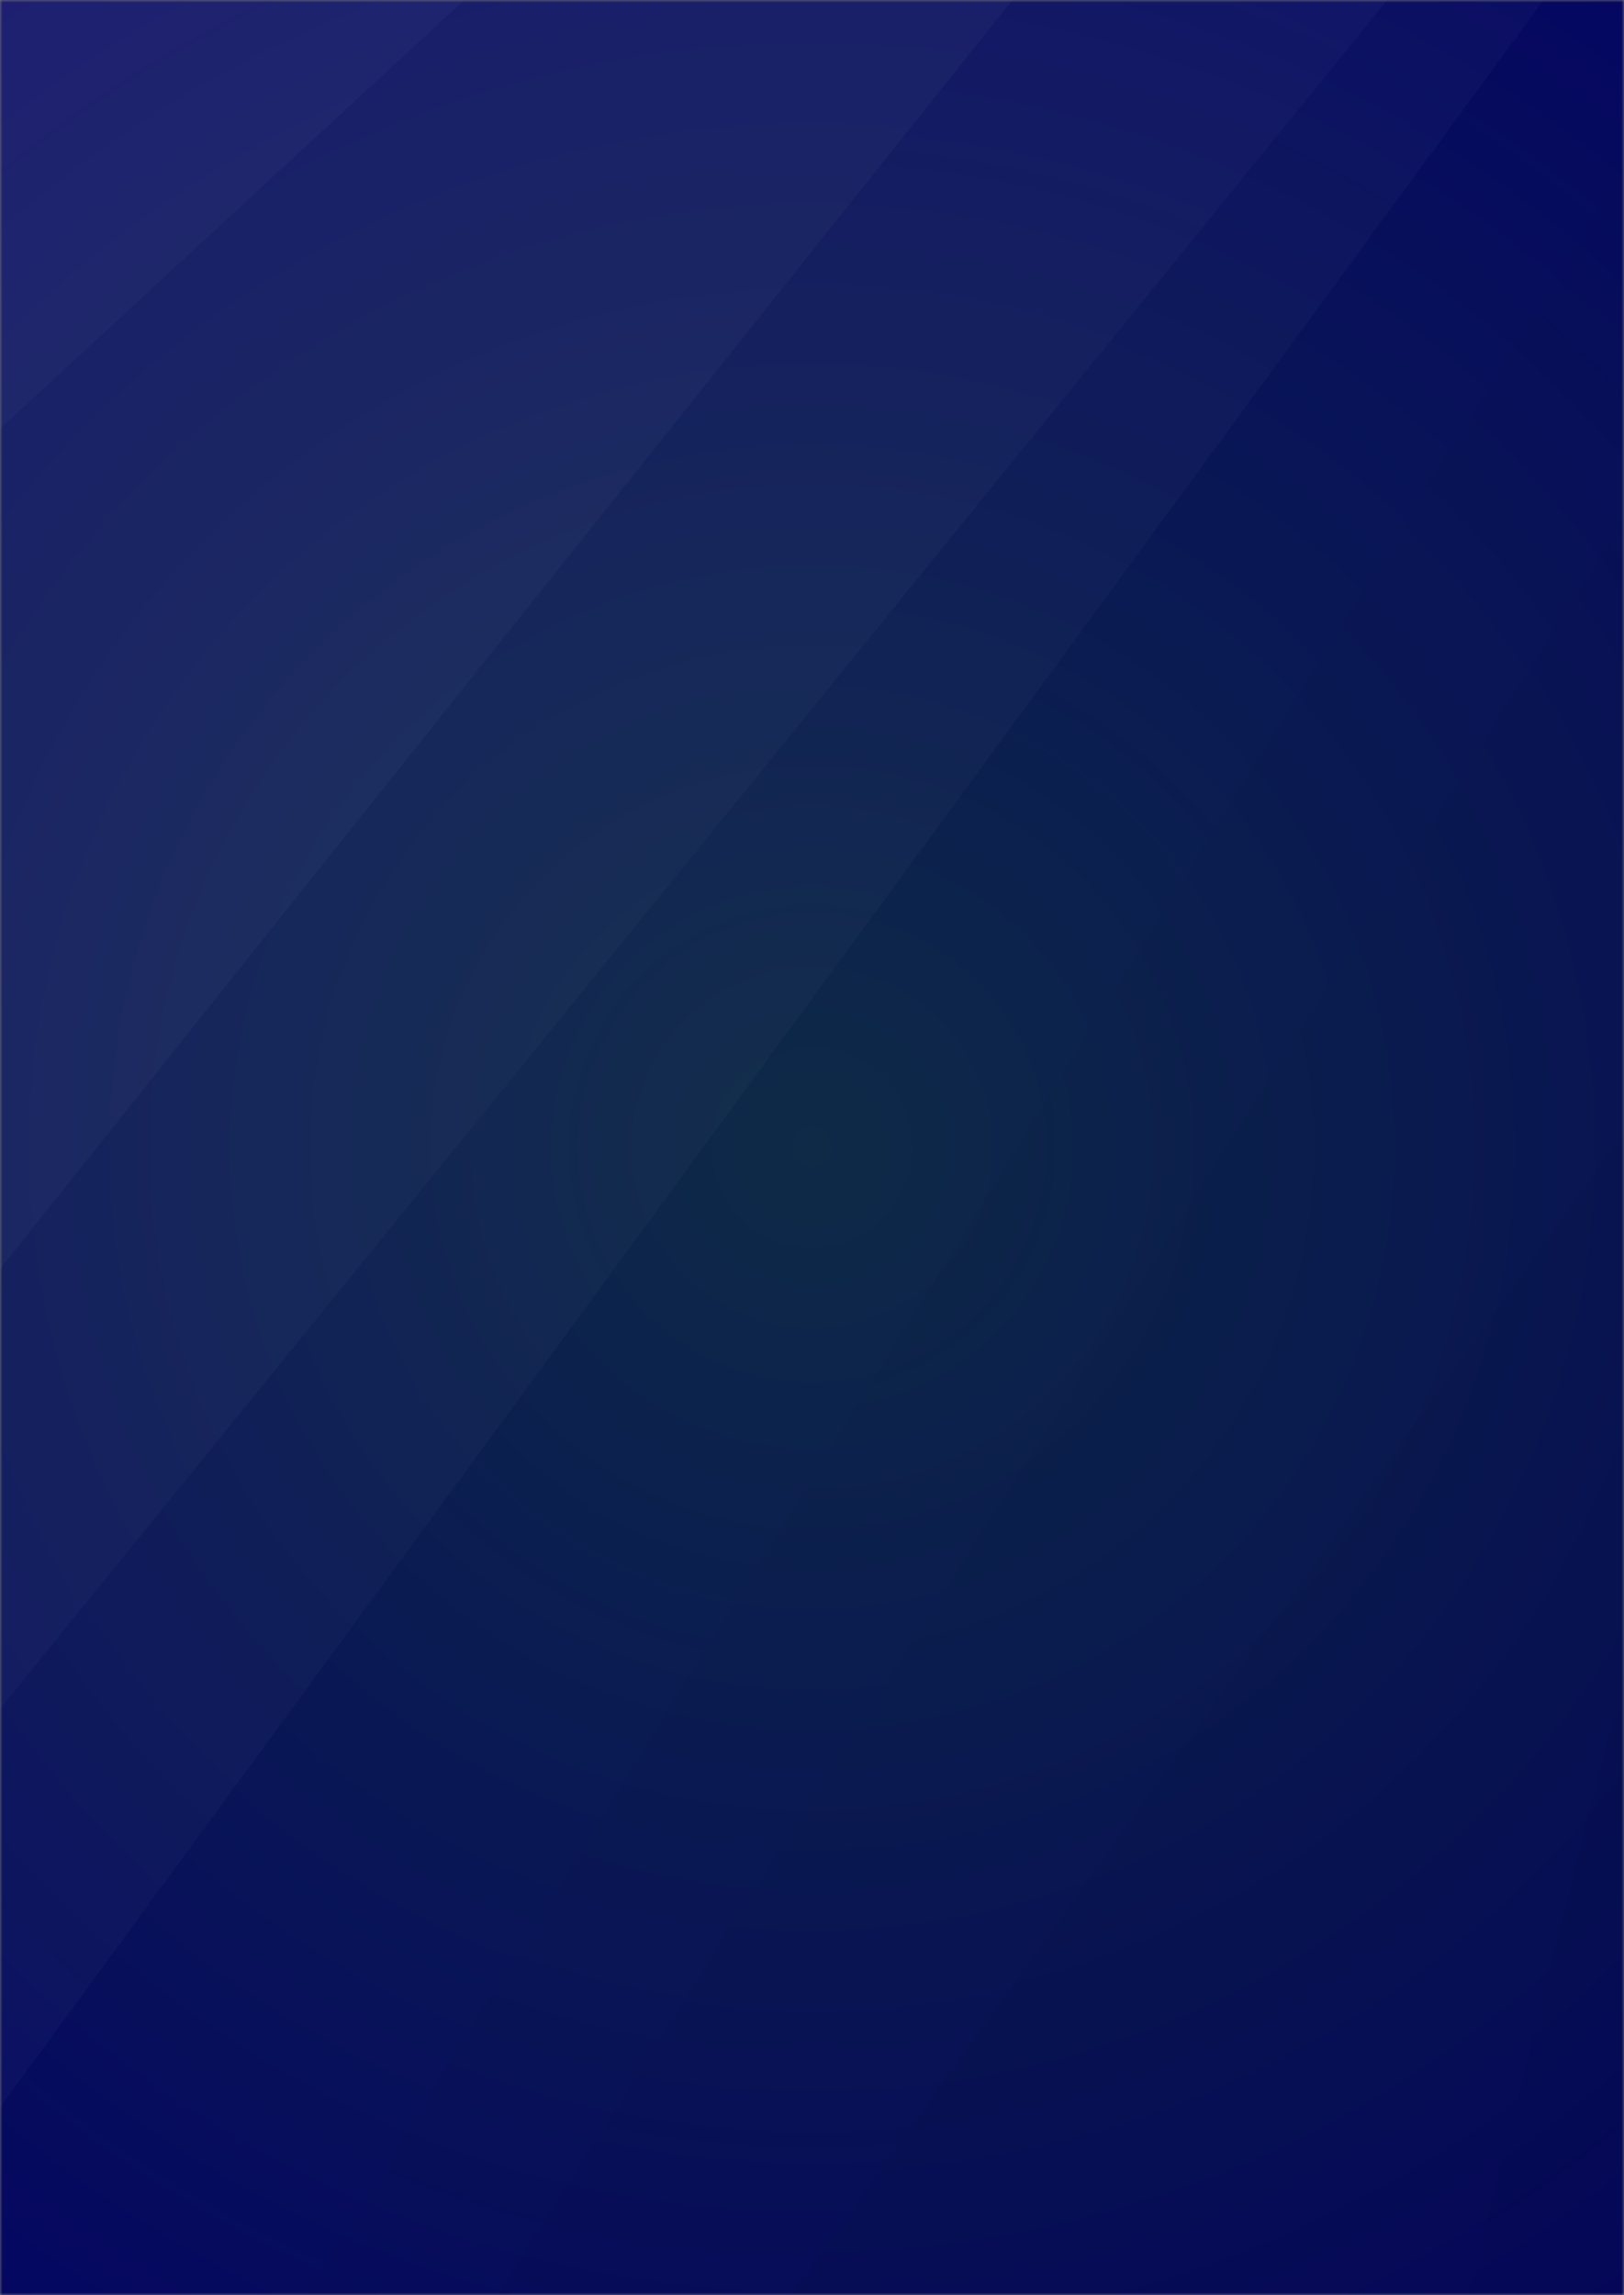 <svg xmlns="http://www.w3.org/2000/svg" version="1.1" xmlns:xlink="http://www.w3.org/1999/xlink" xmlns:svgjs="http://svgjs.com/svgjs" width="327" height="462" preserveAspectRatio="none" viewBox="0 0 327 462"><rect x="0" y="0" width="327" height="462" fill="#808080" stroke="none"/><g mask="url(&quot;#SvgjsMask1026&quot;)" fill="none"><rect width="327" height="462" x="0" y="0" fill="url(#SvgjsRadialGradient1027)"></rect><path d="M0 0L93.48 0L0 86.33z" fill="rgba(255, 255, 255, .1)"></path><path d="M0 86.33L93.48 0L203.85 0L0 255.45z" fill="rgba(255, 255, 255, .075)"></path><path d="M0 255.45L203.85 0L279.33 0L0 343.99z" fill="rgba(255, 255, 255, .05)"></path><path d="M0 343.99L279.33 0L310.8 0L0 424.2z" fill="rgba(255, 255, 255, .025)"></path><path d="M327 462L295.61 462L327 336.84z" fill="rgba(0, 0, 0, .1)"></path><path d="M327 336.84L295.61 462L159.15 462L327 227.89z" fill="rgba(0, 0, 0, .075)"></path><path d="M327 227.89L159.15 462L100.1 462L327 104.59z" fill="rgba(0, 0, 0, .05)"></path><path d="M327 104.59L100.1 462L61.41 462L327 33.91z" fill="rgba(0, 0, 0, .025)"></path></g><defs><mask id="SvgjsMask1026"><rect width="327" height="462" fill="#ffffff"></rect></mask><radialGradient cx="50%" cy="50%" r="283.01" gradientUnits="userSpaceOnUse" id="SvgjsRadialGradient1027"><stop stop-color="#0e2a47" offset="0"></stop><stop stop-color="rgba(5, 7, 97, 1)" offset="1"></stop></radialGradient></defs></svg>
